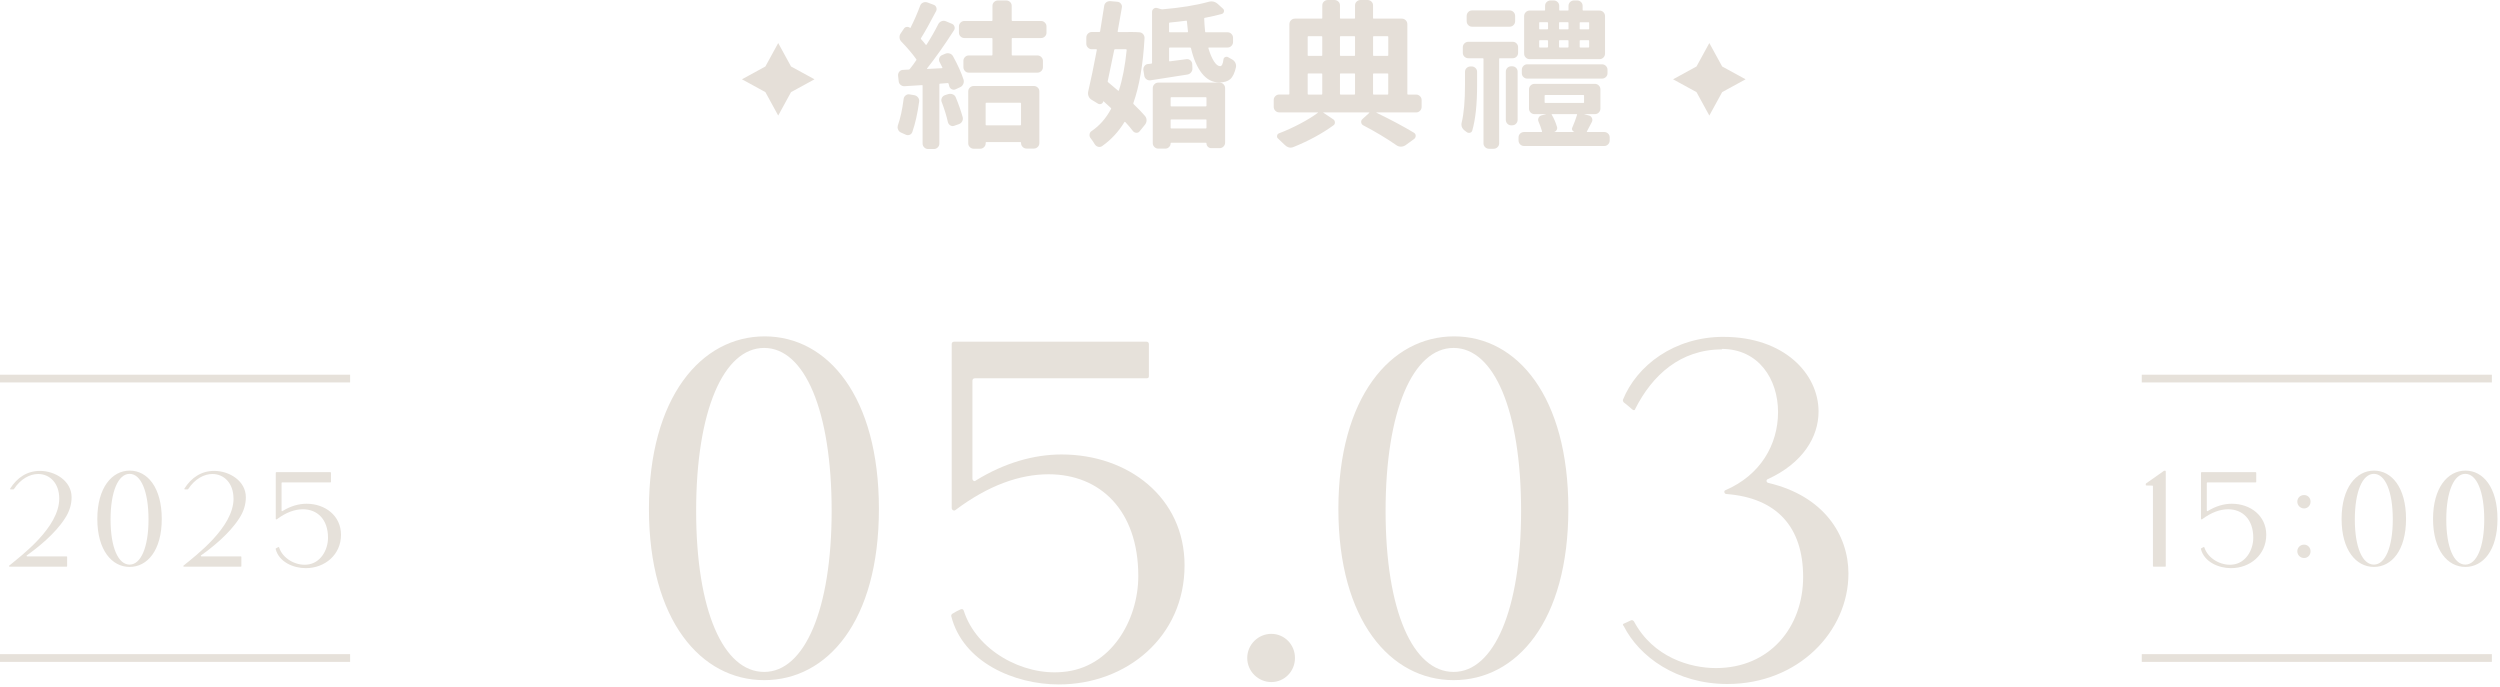 <svg width="895" height="246" viewBox="0 0 895 246" fill="none" xmlns="http://www.w3.org/2000/svg">
<g clip-path="url(#clip0_1309_377)">
<path d="M273.74 120.42C296.35 120.42 314.65 142 314.65 182.21C314.65 222.42 296.18 243.49 273.57 243.49C250.96 243.49 232.32 222.09 232.32 182.21C232.32 142.33 250.96 120.42 273.75 120.42H273.74ZM297.73 182.9C297.73 147 288.06 124.56 273.56 124.56C259.06 124.56 249.22 147 249.22 182.9C249.22 218.8 259.06 240.55 273.56 240.55C288.06 240.55 297.73 218.11 297.73 182.9Z" fill="#E6E1DA"/>
<path d="M343.991 218.12C344.511 217.95 344.851 218.12 345.031 218.64C349.521 232.79 366.091 241.94 380.411 240.56C397.671 239.18 407.511 222.09 407.511 206.21C407.511 182.74 393.871 169.79 375.401 169.79C365.041 169.79 353.821 173.76 342.091 182.56C341.571 183.08 340.711 182.56 340.711 181.87V123.18C340.711 122.66 341.051 122.32 341.571 122.32H410.441C410.961 122.32 411.301 122.67 411.301 123.18V134.74C411.301 135.26 410.951 135.43 410.441 135.43H348.991C348.471 135.43 348.131 135.78 348.131 136.29V171.33C348.131 172.02 348.821 172.54 349.341 172.02C359.701 165.63 370.231 162.7 380.061 162.7C403.881 162.7 424.071 178.06 424.071 202.4C424.071 227.95 403.361 245.03 379.021 245.03C363.141 245.03 344.671 237.09 340.531 220.52C340.531 220.17 340.701 219.83 341.051 219.66C341.911 219.14 342.781 218.62 343.981 218.11L343.991 218.12Z" fill="#E6E1DA"/>
<path d="M455.14 226.92C459.8 226.92 463.6 230.72 463.6 235.55C463.6 240.38 459.8 244.18 455.14 244.18C450.48 244.18 446.51 240.38 446.51 235.55C446.51 230.72 450.48 226.92 455.14 226.92Z" fill="#E6E1DA"/>
<path d="M520.561 120.42C543.171 120.42 561.471 142 561.471 182.21C561.471 222.42 543.001 243.49 520.391 243.49C497.781 243.49 479.141 222.09 479.141 182.21C479.141 142.33 497.781 120.42 520.571 120.42H520.561ZM544.551 182.9C544.551 147 534.881 124.56 520.381 124.56C505.881 124.56 496.041 147 496.041 182.9C496.041 218.8 505.881 240.55 520.381 240.55C534.881 240.55 544.551 218.11 544.551 182.9Z" fill="#E6E1DA"/>
<path d="M617.041 120.6C638.621 120.6 651.041 133.72 651.041 147.35C651.041 156.5 645.341 165.82 632.921 171.51C632.231 171.68 632.231 172.72 633.091 172.89C652.941 177.55 661.741 191.53 661.741 205.34C661.741 226.05 643.791 244.87 618.421 244.87C600.121 244.87 586.831 235.03 581.311 224.16C580.791 223.64 580.971 223.3 581.661 223.12L583.901 222.08C584.251 221.91 584.591 222.08 584.941 222.43C591.841 235.38 605.141 239.17 614.281 239.17C633.611 239.17 645.521 224.5 645.521 206.55C645.521 188.6 636.031 178.24 618.081 176.86C617.221 176.86 617.041 175.65 617.731 175.48C630.161 170.13 636.541 159.25 636.541 147.52C636.541 135.79 629.641 124.91 616.351 124.91L616.521 125.08C601.501 125.08 591.491 134.4 585.451 146.31C585.281 147 584.761 147 584.241 146.48C583.381 145.79 582.511 144.93 581.311 144.06C581.141 143.89 580.971 143.54 580.971 143.2C585.981 130.77 599.441 120.59 617.041 120.59V120.6Z" fill="#E6E1DA"/>
<path d="M21.21 178.49C21.21 172.93 17.78 169.69 13.67 169.69C10.72 169.69 7.43 171.38 4.97 175.11C4.92 175.16 4.83 175.21 4.78 175.21H3.81C3.67 175.21 3.52 175.02 3.67 174.87C6.14 171 9.67 168.58 14.31 168.58C19.73 168.58 25.63 172.16 25.63 178.01C25.63 180.52 24.9 183.14 23.21 185.65C19.73 191.07 13.59 196 9.62 198.8C9.43 198.94 9.52 199.19 9.77 199.19H23.84C23.98 199.19 24.03 199.29 24.03 199.43V202.67C24.03 202.82 23.98 202.86 23.84 202.86H3.46C3.22 202.86 3.12 202.62 3.32 202.47C7.62 198.94 21.21 188.83 21.21 178.49Z" fill="#E6E1DA"/>
<path d="M46.45 168.48C52.78 168.48 57.91 174.52 57.91 185.79C57.91 197.06 52.74 202.96 46.4 202.96C40.06 202.96 34.84 196.96 34.84 185.79C34.84 174.62 40.06 168.48 46.45 168.48ZM53.17 185.98C53.17 175.92 50.46 169.64 46.4 169.64C42.34 169.64 39.58 175.93 39.58 185.98C39.58 196.03 42.34 202.13 46.4 202.13C50.46 202.13 53.17 195.84 53.17 185.98Z" fill="#E6E1DA"/>
<path d="M83.59 178.49C83.59 172.93 80.16 169.69 76.05 169.69C73.1 169.69 69.81 171.38 67.35 175.11C67.3 175.16 67.21 175.21 67.16 175.21H66.19C66.05 175.21 65.9 175.02 66.05 174.87C68.52 171 72.05 168.58 76.69 168.58C82.11 168.58 88.01 172.16 88.01 178.01C88.01 180.52 87.28 183.14 85.59 185.65C82.11 191.07 75.97 196 72 198.8C71.81 198.94 71.9 199.19 72.15 199.19H86.22C86.37 199.19 86.41 199.29 86.41 199.43V202.67C86.41 202.82 86.36 202.86 86.22 202.86H65.86C65.62 202.86 65.52 202.62 65.72 202.47C70.02 198.94 83.61 188.83 83.61 178.49H83.59Z" fill="#E6E1DA"/>
<path d="M99.64 195.85C99.78 195.8 99.88 195.85 99.93 196C101.19 199.97 105.83 202.53 109.84 202.14C114.68 201.75 117.43 196.97 117.43 192.52C117.43 185.94 113.61 182.32 108.44 182.32C105.54 182.32 102.4 183.43 99.11 185.9C98.97 186.04 98.72 185.9 98.72 185.71V169.27C98.72 169.13 98.82 169.03 98.96 169.03H118.25C118.4 169.03 118.49 169.13 118.49 169.27V172.51C118.49 172.65 118.39 172.7 118.25 172.7H101.04C100.89 172.7 100.8 172.8 100.8 172.94V182.76C100.8 182.95 100.99 183.1 101.14 182.95C104.04 181.16 106.99 180.34 109.75 180.34C116.42 180.34 122.08 184.64 122.08 191.46C122.08 198.62 116.28 203.4 109.46 203.4C105.01 203.4 99.84 201.18 98.68 196.53C98.68 196.43 98.73 196.34 98.83 196.29C99.07 196.15 99.31 196 99.65 195.85H99.64Z" fill="#E6E1DA"/>
<path d="M768.18 173.27C768.18 173.27 768.23 173.13 768.28 173.08L774.66 168.58L774.76 168.53H775.15C775.29 168.53 775.34 168.63 775.34 168.77V202.67C775.34 202.82 775.29 202.86 775.15 202.86H770.99C770.84 202.86 770.75 202.81 770.75 202.67V174.09C770.75 173.94 770.7 173.85 770.56 173.85L768.38 173.8C768.23 173.8 768.19 173.75 768.19 173.61V173.27H768.18Z" fill="#E6E1DA"/>
<path d="M788.88 195.85C789.03 195.8 789.12 195.85 789.17 196C790.43 199.97 795.07 202.53 799.08 202.14C803.92 201.75 806.67 196.97 806.67 192.52C806.67 185.94 802.85 182.32 797.68 182.32C794.78 182.32 791.64 183.43 788.35 185.9C788.2 186.04 787.96 185.9 787.96 185.71V169.27C787.96 169.13 788.06 169.03 788.2 169.03H807.49C807.64 169.03 807.73 169.13 807.73 169.27V172.51C807.73 172.65 807.63 172.7 807.49 172.7H790.28C790.13 172.7 790.04 172.8 790.04 172.94V182.76C790.04 182.95 790.23 183.1 790.38 182.95C793.28 181.16 796.23 180.34 798.99 180.34C805.66 180.34 811.32 184.64 811.32 191.46C811.32 198.62 805.52 203.4 798.7 203.4C794.25 203.4 789.08 201.18 787.92 196.53C787.92 196.43 787.97 196.34 788.06 196.29C788.3 196.15 788.54 196 788.88 195.85Z" fill="#E6E1DA"/>
<path d="M827.179 179.6C827.179 180.95 826.159 182.02 824.859 182.02C823.559 182.02 822.439 180.96 822.439 179.6C822.439 178.24 823.499 177.23 824.859 177.23C826.219 177.23 827.179 178.25 827.179 179.6ZM824.859 194.98C826.169 194.98 827.179 196.04 827.179 197.35C827.179 198.75 826.159 199.77 824.859 199.77C823.559 199.77 822.439 198.75 822.439 197.35C822.439 196.04 823.499 194.98 824.859 194.98Z" fill="#E6E1DA"/>
<path d="M849.899 168.48C856.229 168.48 861.359 174.52 861.359 185.79C861.359 197.06 856.189 202.96 849.849 202.96C843.509 202.96 838.289 196.96 838.289 185.79C838.289 174.62 843.509 168.48 849.899 168.48ZM856.619 185.98C856.619 175.92 853.909 169.64 849.849 169.64C845.789 169.64 843.029 175.93 843.029 185.98C843.029 196.03 845.789 202.13 849.849 202.13C853.909 202.13 856.619 195.84 856.619 185.98Z" fill="#E6E1DA"/>
<path d="M882.639 168.48C888.969 168.48 894.099 174.52 894.099 185.79C894.099 197.06 888.929 202.96 882.589 202.96C876.249 202.96 871.029 196.96 871.029 185.79C871.029 174.62 876.249 168.48 882.639 168.48ZM889.359 185.98C889.359 175.92 886.649 169.64 882.589 169.64C878.529 169.64 875.769 175.93 875.769 185.98C875.769 196.03 878.529 202.13 882.589 202.13C886.649 202.13 889.359 195.84 889.359 185.98Z" fill="#E6E1DA"/>
<path d="M0 135.53H125.34" stroke="#E6E1DA" stroke-width="2.77" stroke-miterlimit="10"/>
<path d="M0 235.57H125.34" stroke="#E6E1DA" stroke-width="2.77" stroke-miterlimit="10"/>
<path d="M766.75 135.53H892.09" stroke="#E6E1DA" stroke-width="2.77" stroke-miterlimit="10"/>
<path d="M766.75 235.57H892.09" stroke="#E6E1DA" stroke-width="2.77" stroke-miterlimit="10"/>
<path d="M323.5 35.41C323.57 34.89 323.82 34.46 324.25 34.13C324.68 33.8 325.15 33.69 325.67 33.8L327.34 34.08C327.9 34.19 328.34 34.47 328.67 34.91C329 35.35 329.13 35.84 329.06 36.36C328.47 40.66 327.65 44.29 326.61 47.26C326.42 47.78 326.08 48.12 325.58 48.29C325.08 48.46 324.59 48.41 324.11 48.15C323.59 47.89 323.05 47.65 322.5 47.43C322.02 47.21 321.68 46.84 321.5 46.32C321.39 46.06 321.33 45.8 321.33 45.54C321.33 45.32 321.37 45.1 321.44 44.87C322.33 42.39 323.02 39.24 323.5 35.42V35.41ZM336.4 22.29C336.14 21.81 336.09 21.32 336.26 20.82C336.43 20.32 336.75 19.96 337.23 19.74L338.4 19.24C338.92 19.02 339.45 18.99 339.98 19.16C340.52 19.33 340.92 19.65 341.18 20.13C342.88 23.21 344.14 26 344.96 28.52C345.11 29.08 345.06 29.61 344.82 30.13C344.58 30.65 344.2 31.02 343.68 31.24L342.12 31.96C341.68 32.18 341.22 32.18 340.76 31.96C340.3 31.74 339.99 31.39 339.84 30.9C339.77 30.64 339.69 30.34 339.62 30.01C339.55 29.83 339.43 29.73 339.29 29.73L336.51 29.95C336.36 29.95 336.29 30.04 336.29 30.23V51.41C336.29 51.93 336.1 52.38 335.71 52.77C335.32 53.16 334.87 53.35 334.35 53.35H332.29C331.73 53.35 331.26 53.16 330.87 52.77C330.48 52.38 330.29 51.93 330.29 51.41V30.69C330.29 30.5 330.22 30.43 330.07 30.47C328.74 30.54 326.66 30.67 323.84 30.86C323.32 30.9 322.85 30.74 322.42 30.39C321.99 30.04 321.76 29.58 321.73 29.03L321.51 27.08C321.47 26.52 321.63 26.04 321.98 25.63C322.33 25.22 322.77 25.02 323.29 25.02L325.29 24.91C325.44 24.91 325.57 24.85 325.68 24.74C326.61 23.59 327.38 22.54 328.01 21.57C328.12 21.46 328.12 21.33 328.01 21.18C326.71 19.33 324.95 17.25 322.73 14.95C322.32 14.54 322.09 14.06 322.04 13.5C321.98 12.94 322.12 12.43 322.46 11.94L323.63 10.22C323.85 9.89 324.18 9.69 324.6 9.64C325.03 9.58 325.41 9.69 325.74 9.95C325.85 10.06 325.92 10.06 325.96 9.95C327.26 7.39 328.41 4.76 329.41 2.06C329.6 1.54 329.93 1.17 330.41 0.95C330.89 0.73 331.39 0.69 331.91 0.84L334.13 1.67C334.65 1.82 335 2.14 335.19 2.64C335.37 3.14 335.34 3.61 335.08 4.06C332.89 8.25 331.11 11.44 329.74 13.62C329.63 13.73 329.63 13.86 329.74 14.01C330.26 14.57 330.81 15.23 331.41 16.01C331.52 16.12 331.61 16.12 331.69 16.01C333.25 13.6 334.65 11.14 335.92 8.62C336.18 8.14 336.57 7.8 337.09 7.59C337.61 7.39 338.13 7.4 338.65 7.62L340.76 8.51C341.24 8.7 341.56 9.04 341.71 9.54C341.86 10.04 341.78 10.49 341.49 10.9C338.08 16.2 334.87 20.74 331.87 24.52C331.83 24.56 331.82 24.59 331.84 24.63C331.86 24.67 331.9 24.69 331.98 24.69L337.21 24.41C337.36 24.41 337.41 24.34 337.38 24.19C337.01 23.49 336.69 22.86 336.43 22.3L336.4 22.29ZM337.12 36.52C336.93 36.04 336.95 35.56 337.18 35.07C337.4 34.59 337.77 34.26 338.29 34.07L339.51 33.68C340.07 33.53 340.6 33.57 341.12 33.79C341.64 34.01 341.99 34.38 342.18 34.9C343.14 37.2 343.96 39.53 344.63 41.9C344.78 42.42 344.72 42.93 344.46 43.43C344.2 43.93 343.79 44.27 343.24 44.46L341.63 45.02C341.15 45.21 340.68 45.17 340.24 44.91C339.8 44.65 339.5 44.26 339.35 43.74C338.87 41.55 338.13 39.14 337.13 36.51L337.12 36.52ZM374.65 11.67C374.65 12.23 374.46 12.69 374.07 13.06C373.68 13.43 373.23 13.62 372.71 13.62H362.42C362.27 13.62 362.2 13.71 362.2 13.9V19.57C362.2 19.76 362.27 19.85 362.42 19.85H371.37C371.93 19.85 372.4 20.04 372.79 20.43C373.18 20.82 373.37 21.27 373.37 21.79V24.01C373.37 24.57 373.18 25.04 372.79 25.43C372.4 25.82 371.93 26.01 371.37 26.01H346.85C346.29 26.01 345.83 25.82 345.46 25.43C345.09 25.04 344.9 24.57 344.9 24.01V21.79C344.9 21.27 345.08 20.82 345.46 20.43C345.83 20.04 346.29 19.85 346.85 19.85H355.08C355.23 19.85 355.3 19.76 355.3 19.57V13.9C355.3 13.71 355.23 13.62 355.08 13.62H345.24C344.72 13.62 344.27 13.43 343.88 13.06C343.49 12.69 343.3 12.23 343.3 11.67V9.45C343.3 8.93 343.49 8.48 343.88 8.09C344.27 7.7 344.72 7.51 345.24 7.51H355.08C355.23 7.51 355.3 7.42 355.3 7.23V2.11C355.3 1.55 355.49 1.09 355.88 0.72C356.27 0.35 356.74 0.16 357.3 0.16H360.19C360.75 0.16 361.22 0.35 361.61 0.72C362 1.09 362.19 1.55 362.19 2.11V7.23C362.19 7.42 362.26 7.51 362.41 7.51H372.7C373.22 7.51 373.67 7.7 374.06 8.09C374.45 8.48 374.64 8.93 374.64 9.45V11.67H374.65ZM348.63 53.25C348.07 53.25 347.6 53.06 347.21 52.67C346.82 52.28 346.63 51.83 346.63 51.31V32.74C346.63 32.18 346.82 31.72 347.21 31.35C347.6 30.98 348.07 30.79 348.63 30.79H370.15C370.67 30.79 371.12 30.98 371.51 31.35C371.9 31.72 372.09 32.18 372.09 32.74V51.25C372.09 51.77 371.9 52.22 371.51 52.61C371.12 53 370.67 53.19 370.15 53.19H367.54C366.98 53.19 366.51 53 366.12 52.61C365.73 52.22 365.54 51.77 365.54 51.25V51.14C365.54 50.95 365.47 50.86 365.32 50.86H353.09C352.94 50.86 352.87 50.95 352.87 51.14V51.31C352.87 51.83 352.68 52.28 352.29 52.67C351.9 53.06 351.43 53.25 350.87 53.25H348.65H348.63ZM365.53 37.07C365.53 36.88 365.46 36.79 365.31 36.79H353.08C352.93 36.79 352.86 36.88 352.86 37.07V44.58C352.86 44.77 352.93 44.86 353.08 44.86H365.31C365.46 44.86 365.53 44.77 365.53 44.58V37.07Z" fill="#E5DFD8"/>
<path d="M404.02 11.45C406.06 11.45 407.36 11.49 407.91 11.56C408.47 11.6 408.92 11.83 409.27 12.25C409.62 12.68 409.78 13.17 409.74 13.72C409.22 23.1 407.89 30.83 405.74 36.9C405.7 37.05 405.74 37.18 405.85 37.29C407.48 38.85 408.83 40.26 409.91 41.52C410.28 41.96 410.47 42.47 410.47 43.05C410.47 43.63 410.28 44.15 409.91 44.63L408.02 46.96C407.72 47.37 407.33 47.56 406.85 47.54C406.37 47.52 405.96 47.33 405.63 46.96C404.85 45.92 403.92 44.83 402.85 43.68C402.74 43.57 402.63 43.59 402.52 43.74C400.41 47.19 397.78 50.02 394.63 52.25C394.19 52.58 393.7 52.69 393.18 52.56C392.66 52.43 392.25 52.14 391.96 51.7C391.48 50.88 390.96 50.12 390.4 49.42C390.1 49.01 389.99 48.56 390.07 48.06C390.14 47.56 390.38 47.18 390.79 46.92C393.61 45.03 395.92 42.4 397.74 39.03C397.85 38.88 397.83 38.75 397.68 38.64C397.09 38.08 396.23 37.31 395.12 36.3C395.01 36.23 394.95 36.24 394.95 36.36C394.84 36.77 394.6 37.05 394.23 37.19C393.86 37.34 393.49 37.32 393.12 37.13L390.84 35.74C390.32 35.44 389.95 35.03 389.73 34.49C389.51 33.95 389.45 33.41 389.56 32.85C390.49 28.92 391.52 23.92 392.67 17.84C392.67 17.69 392.6 17.62 392.45 17.62H390.84C390.32 17.62 389.87 17.43 389.48 17.04C389.09 16.65 388.9 16.2 388.9 15.68V13.46C388.9 12.9 389.09 12.43 389.48 12.04C389.87 11.65 390.32 11.46 390.84 11.46H393.51C393.7 11.46 393.81 11.39 393.84 11.24C394.28 8.65 394.77 5.63 395.29 2.18C395.36 1.62 395.6 1.18 396.01 0.85C396.42 0.55 396.84 0.41 397.29 0.41H397.51L400.01 0.63C400.53 0.67 400.96 0.9 401.29 1.33C401.62 1.76 401.73 2.23 401.62 2.75C401.06 5.97 400.56 8.81 400.12 11.26C400.12 11.41 400.19 11.48 400.34 11.48H404.01L404.02 11.45ZM403.35 17.9C403.35 17.72 403.26 17.62 403.07 17.62H399.23C399.04 17.62 398.93 17.69 398.9 17.84C398.34 20.62 397.57 24.36 396.56 29.07C396.52 29.22 396.58 29.35 396.73 29.46C397.03 29.68 398.21 30.68 400.29 32.46C400.44 32.53 400.53 32.5 400.57 32.35C401.87 28.35 402.79 23.53 403.35 17.9ZM441.43 15.01C441.43 15.57 441.24 16.04 440.85 16.43C440.46 16.82 440.01 17.01 439.49 17.01H432.82C432.63 17.01 432.56 17.08 432.6 17.23C433.19 19.23 433.86 20.81 434.6 21.96C435.34 23.11 436.06 23.68 436.77 23.68H436.83C437.42 23.68 437.81 22.88 438 21.29C438.04 20.88 438.25 20.6 438.64 20.43C439.03 20.26 439.39 20.29 439.72 20.51C440.13 20.77 440.55 21.01 441 21.23C441.52 21.49 441.93 21.88 442.22 22.4C442.4 22.73 442.5 23.09 442.5 23.46V23.96C442.02 26.11 441.32 27.57 440.41 28.35C439.5 29.13 438.2 29.52 436.49 29.52C434.08 29.52 432.01 28.44 430.29 26.27C428.57 24.1 427.26 21.09 426.37 17.24C426.33 17.09 426.22 17.02 426.04 17.02H418.81C418.62 17.02 418.53 17.09 418.53 17.24V21.74C418.53 21.93 418.62 22 418.81 21.96C422.48 21.48 424.46 21.22 424.76 21.18C425.28 21.11 425.74 21.25 426.15 21.6C426.56 21.95 426.78 22.39 426.82 22.91L426.88 24.41C426.92 24.97 426.76 25.47 426.41 25.91C426.06 26.35 425.6 26.61 425.05 26.69C421.83 27.21 417.43 27.89 411.87 28.75C411.31 28.82 410.82 28.69 410.4 28.36C409.97 28.03 409.72 27.6 409.65 27.08L409.32 25.02V24.74C409.32 24.33 409.45 23.96 409.71 23.63C410.04 23.19 410.49 22.94 411.04 22.91L412.15 22.8C412.33 22.76 412.43 22.67 412.43 22.52V4.28C412.43 3.8 412.62 3.41 413.01 3.11C413.4 2.81 413.83 2.74 414.32 2.89L415.65 3.28C415.8 3.32 415.96 3.34 416.15 3.34C422.71 2.78 428.2 1.89 432.61 0.67C432.98 0.56 433.35 0.5 433.72 0.5C434.53 0.5 435.28 0.8 435.94 1.39L437.83 3.11C438.16 3.41 438.27 3.77 438.16 4.19C438.05 4.62 437.79 4.89 437.38 5C435.45 5.52 433.43 5.98 431.32 6.39C431.17 6.39 431.1 6.48 431.1 6.67C431.14 7.93 431.25 9.49 431.43 11.34C431.47 11.49 431.56 11.56 431.71 11.56H439.49C440.01 11.56 440.46 11.75 440.85 12.14C441.24 12.53 441.43 13 441.43 13.56V15.01ZM414.63 53.2C414.11 53.2 413.66 53.01 413.27 52.62C412.88 52.23 412.69 51.78 412.69 51.26V31.58C412.69 31.02 412.88 30.55 413.27 30.16C413.66 29.77 414.11 29.58 414.63 29.58H436.59C437.15 29.58 437.62 29.77 438.01 30.16C438.4 30.55 438.59 31.02 438.59 31.58V51.04C438.59 51.6 438.4 52.07 438.01 52.46C437.62 52.85 437.15 53.04 436.59 53.04H433.64C433.16 53.04 432.75 52.87 432.42 52.54C432.09 52.21 431.92 51.8 431.92 51.32C431.92 51.17 431.85 51.1 431.7 51.1H419.3C419.15 51.1 419.08 51.17 419.08 51.32C419.08 51.84 418.89 52.28 418.52 52.65C418.15 53.02 417.7 53.21 417.19 53.21H414.63V53.2ZM418.52 11.34C418.52 11.49 418.61 11.56 418.8 11.56H425.08C425.23 11.56 425.3 11.49 425.3 11.34C425.19 10.38 425.06 9.14 424.91 7.62C424.91 7.47 424.84 7.4 424.69 7.4C422.76 7.66 420.8 7.88 418.8 8.07C418.61 8.07 418.52 8.16 418.52 8.35V11.35V11.34ZM431.92 35.08C431.92 34.89 431.85 34.8 431.7 34.8H419.3C419.15 34.8 419.08 34.89 419.08 35.08V37.8C419.08 37.99 419.15 38.08 419.3 38.08H431.7C431.85 38.08 431.92 37.99 431.92 37.8V35.08ZM419.08 45.7C419.08 45.89 419.15 45.98 419.3 45.98H431.7C431.85 45.98 431.92 45.89 431.92 45.7V42.98C431.92 42.83 431.85 42.76 431.7 42.76H419.3C419.15 42.76 419.08 42.83 419.08 42.98V45.7Z" fill="#E5DFD8"/>
<path d="M507 33.86C507.52 33.86 507.97 34.05 508.36 34.44C508.75 34.83 508.94 35.28 508.94 35.8V38.25C508.94 38.81 508.75 39.28 508.36 39.67C507.97 40.06 507.52 40.25 507 40.25H492.82C492.82 40.25 492.76 40.25 492.76 40.28V40.36C497.99 42.88 502.47 45.27 506.21 47.53C506.62 47.79 506.82 48.15 506.82 48.61C506.82 49.07 506.63 49.45 506.26 49.75L503.2 51.97C502.72 52.3 502.18 52.48 501.59 52.5C501 52.52 500.46 52.36 499.98 52.03C496.35 49.51 492.36 47.12 488.03 44.86C487.62 44.64 487.38 44.3 487.31 43.83C487.24 43.37 487.38 42.97 487.75 42.63L490.2 40.41C490.2 40.41 490.25 40.34 490.23 40.3C490.21 40.26 490.18 40.24 490.15 40.24H473.81C473.81 40.24 473.74 40.24 473.73 40.27C473.71 40.29 473.73 40.32 473.76 40.35L477.26 42.69C477.67 42.95 477.88 43.32 477.9 43.8C477.92 44.28 477.72 44.65 477.32 44.91C473.21 47.88 468.5 50.43 463.2 52.58C462.79 52.77 462.4 52.86 462.03 52.86C461.33 52.86 460.64 52.54 459.97 51.91C459.15 51.09 458.36 50.33 457.58 49.63C457.25 49.37 457.12 49.03 457.19 48.6C457.26 48.17 457.49 47.89 457.86 47.74C460.38 46.78 462.92 45.62 465.48 44.27C468.04 42.92 470.15 41.61 471.82 40.35C471.86 40.35 471.87 40.33 471.85 40.29C471.83 40.25 471.8 40.23 471.77 40.23H457.93C457.41 40.23 456.96 40.04 456.57 39.65C456.18 39.26 455.99 38.79 455.99 38.23V35.78C455.99 35.26 456.18 34.81 456.57 34.42C456.96 34.03 457.41 33.84 457.93 33.84H461.38C461.53 33.84 461.6 33.75 461.6 33.56V8.67C461.6 8.11 461.79 7.64 462.18 7.25C462.57 6.86 463.04 6.67 463.6 6.67H473.16C473.31 6.67 473.38 6.6 473.38 6.45V1.95C473.38 1.39 473.57 0.93 473.96 0.56C474.35 0.19 474.82 0 475.38 0H477.71C478.27 0 478.74 0.19 479.13 0.56C479.52 0.93 479.71 1.39 479.71 1.95V6.45C479.71 6.6 479.78 6.67 479.93 6.67H484.88C485.03 6.67 485.1 6.6 485.1 6.45V1.95C485.1 1.39 485.29 0.93 485.68 0.56C486.07 0.19 486.54 0 487.1 0H489.55C490.11 0 490.58 0.19 490.97 0.56C491.36 0.93 491.55 1.39 491.55 1.95V6.45C491.55 6.6 491.62 6.67 491.77 6.67H501.83C502.39 6.67 502.86 6.86 503.25 7.25C503.64 7.64 503.83 8.11 503.83 8.67V33.58C503.83 33.77 503.9 33.86 504.05 33.86H507ZM473.37 13.23C473.37 13.05 473.3 12.95 473.15 12.95H468.37C468.22 12.95 468.15 13.04 468.15 13.23V19.79C468.15 19.94 468.22 20.01 468.37 20.01H473.15C473.3 20.01 473.37 19.94 473.37 19.79V13.23ZM468.37 26.3C468.22 26.3 468.15 26.37 468.15 26.52V33.58C468.15 33.77 468.22 33.86 468.37 33.86H473.15C473.3 33.86 473.37 33.77 473.37 33.58V26.52C473.37 26.37 473.3 26.3 473.15 26.3H468.37ZM485.1 13.23C485.1 13.05 485.03 12.95 484.88 12.95H479.93C479.78 12.95 479.71 13.04 479.71 13.23V19.79C479.71 19.94 479.78 20.01 479.93 20.01H484.88C485.03 20.01 485.1 19.94 485.1 19.79V13.23ZM484.88 33.86C485.03 33.86 485.1 33.77 485.1 33.58V26.52C485.1 26.37 485.03 26.3 484.88 26.3H479.93C479.78 26.3 479.71 26.37 479.71 26.52V33.58C479.71 33.77 479.78 33.86 479.93 33.86H484.88ZM497 13.23C497 13.05 496.93 12.95 496.78 12.95H491.78C491.63 12.95 491.56 13.04 491.56 13.23V19.79C491.56 19.94 491.63 20.01 491.78 20.01H496.78C496.93 20.01 497 19.94 497 19.79V13.23ZM491.77 26.3C491.62 26.3 491.55 26.37 491.55 26.52V33.58C491.55 33.77 491.62 33.86 491.77 33.86H496.77C496.92 33.86 496.99 33.77 496.99 33.58V26.52C496.99 26.37 496.92 26.3 496.77 26.3H491.77Z" fill="#E5DFD8"/>
<path d="M524.469 30.41V25.74C524.469 25.18 524.659 24.72 525.049 24.35C525.439 23.98 525.909 23.79 526.469 23.79H526.859C527.379 23.79 527.829 23.98 528.219 24.35C528.609 24.72 528.799 25.18 528.799 25.74V30.63C528.799 37.38 528.219 42.73 527.079 46.7C526.969 47.14 526.689 47.42 526.249 47.53C525.809 47.64 525.399 47.55 525.029 47.25C524.809 47.1 524.589 46.94 524.359 46.75C523.579 46.16 523.189 45.43 523.189 44.58C523.189 44.32 523.229 44.06 523.299 43.8C524.079 40.54 524.469 36.07 524.469 30.4V30.41ZM525.689 20.85C525.129 20.85 524.659 20.66 524.269 20.29C523.879 19.92 523.689 19.46 523.689 18.9V16.9C523.689 16.38 523.879 15.93 524.269 15.54C524.659 15.15 525.129 14.96 525.689 14.96H541.529C542.089 14.96 542.549 15.15 542.919 15.54C543.289 15.93 543.479 16.38 543.479 16.9V18.9C543.479 19.46 543.289 19.92 542.919 20.29C542.549 20.66 542.089 20.85 541.529 20.85H536.919C536.769 20.85 536.699 20.94 536.699 21.13V51.32C536.699 51.84 536.509 52.29 536.119 52.68C535.729 53.07 535.259 53.26 534.699 53.26H533.089C532.529 53.26 532.059 53.07 531.669 52.68C531.279 52.29 531.089 51.84 531.089 51.32V21.13C531.089 20.94 531.019 20.85 530.869 20.85H525.699H525.689ZM540.419 3.73C540.979 3.73 541.449 3.92 541.839 4.31C542.229 4.7 542.419 5.17 542.419 5.73V7.56C542.419 8.12 542.229 8.59 541.839 8.98C541.449 9.37 540.979 9.56 540.419 9.56H527.019C526.459 9.56 525.999 9.37 525.629 8.98C525.259 8.59 525.069 8.12 525.069 7.56V5.73C525.069 5.17 525.259 4.7 525.629 4.31C525.999 3.92 526.459 3.73 527.019 3.73H540.419ZM541.029 44.87C540.469 44.87 540.009 44.68 539.639 44.29C539.269 43.9 539.079 43.43 539.079 42.87V25.68C539.079 25.12 539.269 24.66 539.639 24.29C540.009 23.92 540.469 23.73 541.029 23.73H541.359C541.919 23.73 542.379 23.92 542.749 24.29C543.119 24.66 543.309 25.12 543.309 25.68V42.86C543.309 43.42 543.119 43.89 542.749 44.28C542.379 44.67 541.919 44.86 541.359 44.86H541.029V44.87ZM568.099 47.04C568.029 47.19 568.059 47.26 568.209 47.26H574.329C574.849 47.26 575.299 47.45 575.689 47.82C576.079 48.19 576.269 48.65 576.269 49.21V50.27C576.269 50.83 576.079 51.3 575.689 51.69C575.299 52.08 574.849 52.27 574.329 52.27H545.639C545.079 52.27 544.609 52.08 544.219 51.69C543.829 51.3 543.639 50.83 543.639 50.27V49.21C543.639 48.65 543.829 48.19 544.219 47.82C544.609 47.45 545.079 47.26 545.639 47.26H551.869C552.019 47.26 552.069 47.17 552.039 46.98C551.709 45.83 551.299 44.7 550.819 43.59C550.599 43.15 550.589 42.69 550.789 42.23C550.989 41.77 551.339 41.46 551.819 41.31L553.379 40.92C553.379 40.92 553.439 40.92 553.439 40.89C553.439 40.86 553.419 40.86 553.379 40.86H549.379C548.819 40.86 548.349 40.67 547.959 40.28C547.569 39.89 547.379 39.42 547.379 38.86V32.02C547.379 31.46 547.569 30.99 547.959 30.6C548.349 30.21 548.819 30.02 549.379 30.02H570.949C571.509 30.02 571.979 30.21 572.369 30.6C572.759 30.99 572.949 31.46 572.949 32.02V38.86C572.949 39.42 572.759 39.89 572.369 40.28C571.979 40.67 571.509 40.86 570.949 40.86H567.229C567.229 40.86 567.169 40.86 567.169 40.89C567.169 40.92 567.189 40.92 567.229 40.92L568.899 41.36C569.379 41.51 569.719 41.81 569.929 42.28C570.129 42.74 570.119 43.2 569.899 43.64C569.159 45.05 568.569 46.18 568.119 47.03L568.099 47.04ZM573.489 23.02C574.049 23.02 574.519 23.21 574.909 23.6C575.299 23.99 575.489 24.46 575.489 25.02V26.19C575.489 26.75 575.299 27.21 574.909 27.58C574.519 27.95 574.049 28.14 573.489 28.14H546.749C546.229 28.14 545.779 27.96 545.389 27.58C544.999 27.21 544.809 26.75 544.809 26.19V25.02C544.809 24.46 544.999 23.99 545.389 23.6C545.779 23.21 546.229 23.02 546.749 23.02H573.489ZM572.599 3.78C573.159 3.78 573.629 3.97 574.019 4.36C574.409 4.75 574.599 5.22 574.599 5.78V19.18C574.599 19.74 574.409 20.21 574.019 20.6C573.629 20.99 573.159 21.18 572.599 21.18H547.639C547.079 21.18 546.609 20.99 546.219 20.6C545.829 20.21 545.639 19.74 545.639 19.18V5.78C545.639 5.22 545.829 4.75 546.219 4.36C546.609 3.97 547.079 3.78 547.639 3.78H552.919C553.069 3.78 553.139 3.71 553.139 3.56V2.11C553.139 1.55 553.329 1.09 553.719 0.72C554.109 0.35 554.579 0.16 555.139 0.16H556.199C556.759 0.16 557.229 0.35 557.619 0.72C558.009 1.09 558.199 1.55 558.199 2.11V3.56C558.199 3.71 558.269 3.78 558.419 3.78H561.309C561.459 3.78 561.529 3.71 561.529 3.56V2.11C561.529 1.55 561.719 1.09 562.109 0.72C562.499 0.35 562.969 0.16 563.529 0.16H564.639C565.159 0.16 565.609 0.35 565.999 0.72C566.389 1.09 566.579 1.55 566.579 2.11V3.56C566.579 3.71 566.669 3.78 566.859 3.78H572.589H572.599ZM551.249 7.95C551.099 7.95 551.029 8.02 551.029 8.17V10.28C551.029 10.43 551.099 10.5 551.249 10.5H553.919C554.099 10.5 554.199 10.43 554.199 10.28V8.17C554.199 8.02 554.109 7.95 553.919 7.95H551.249ZM551.249 14.4C551.099 14.4 551.029 14.47 551.029 14.62V16.73C551.029 16.92 551.099 17.01 551.249 17.01H553.919C554.099 17.01 554.199 16.92 554.199 16.73V14.62C554.199 14.47 554.109 14.4 553.919 14.4H551.249ZM553.249 34.02C553.059 34.02 552.969 34.09 552.969 34.24V36.63C552.969 36.78 553.059 36.85 553.249 36.85H566.869C567.019 36.85 567.089 36.78 567.089 36.63V34.24C567.089 34.09 567.019 34.02 566.869 34.02H553.249ZM564.589 41.08C564.629 40.93 564.569 40.86 564.419 40.86H555.639C555.449 40.86 555.419 40.93 555.529 41.08C556.309 42.38 556.939 43.84 557.419 45.47C557.529 45.8 557.489 46.15 557.309 46.5C557.119 46.85 556.849 47.08 556.479 47.2V47.26H563.539V47.2C563.239 47.09 563.019 46.89 562.869 46.59C562.719 46.29 562.719 46 562.869 45.7C563.569 44.11 564.149 42.57 564.589 41.09V41.08ZM558.139 10.28C558.139 10.43 558.209 10.5 558.359 10.5H561.309C561.459 10.5 561.529 10.43 561.529 10.28V8.17C561.529 8.02 561.459 7.95 561.309 7.95H558.359C558.209 7.95 558.139 8.02 558.139 8.17V10.28ZM561.529 14.62C561.529 14.47 561.459 14.4 561.309 14.4H558.359C558.209 14.4 558.139 14.47 558.139 14.62V16.73C558.139 16.92 558.209 17.01 558.359 17.01H561.309C561.459 17.01 561.529 16.92 561.529 16.73V14.62ZM568.699 10.51C568.849 10.51 568.919 10.44 568.919 10.29V8.18C568.919 8.03 568.849 7.96 568.699 7.96H565.749C565.599 7.96 565.529 8.03 565.529 8.18V10.29C565.529 10.44 565.599 10.51 565.749 10.51H568.699ZM568.699 17.01C568.849 17.01 568.919 16.92 568.919 16.73V14.62C568.919 14.47 568.849 14.4 568.699 14.4H565.749C565.599 14.4 565.529 14.47 565.529 14.62V16.73C565.529 16.92 565.599 17.01 565.749 17.01H568.699Z" fill="#E5DFD8"/>
<path d="M611.939 15.41L616.529 23.8L624.919 28.39L616.529 32.98L611.939 41.37L607.349 32.98L598.959 28.39L607.349 23.8L611.939 15.41Z" fill="#E5DFD8"/>
<path d="M278.599 15.41L283.189 23.8L291.589 28.39L283.189 32.98L278.599 41.37L274.009 32.98L265.619 28.39L274.009 23.8L278.599 15.41Z" fill="#E5DFD8"/>
</g>
<defs>
<clipPath id="clip0_1309_377">
<rect width="894.1" height="245.05" fill="white"/>
</clipPath>
</defs>
</svg>
